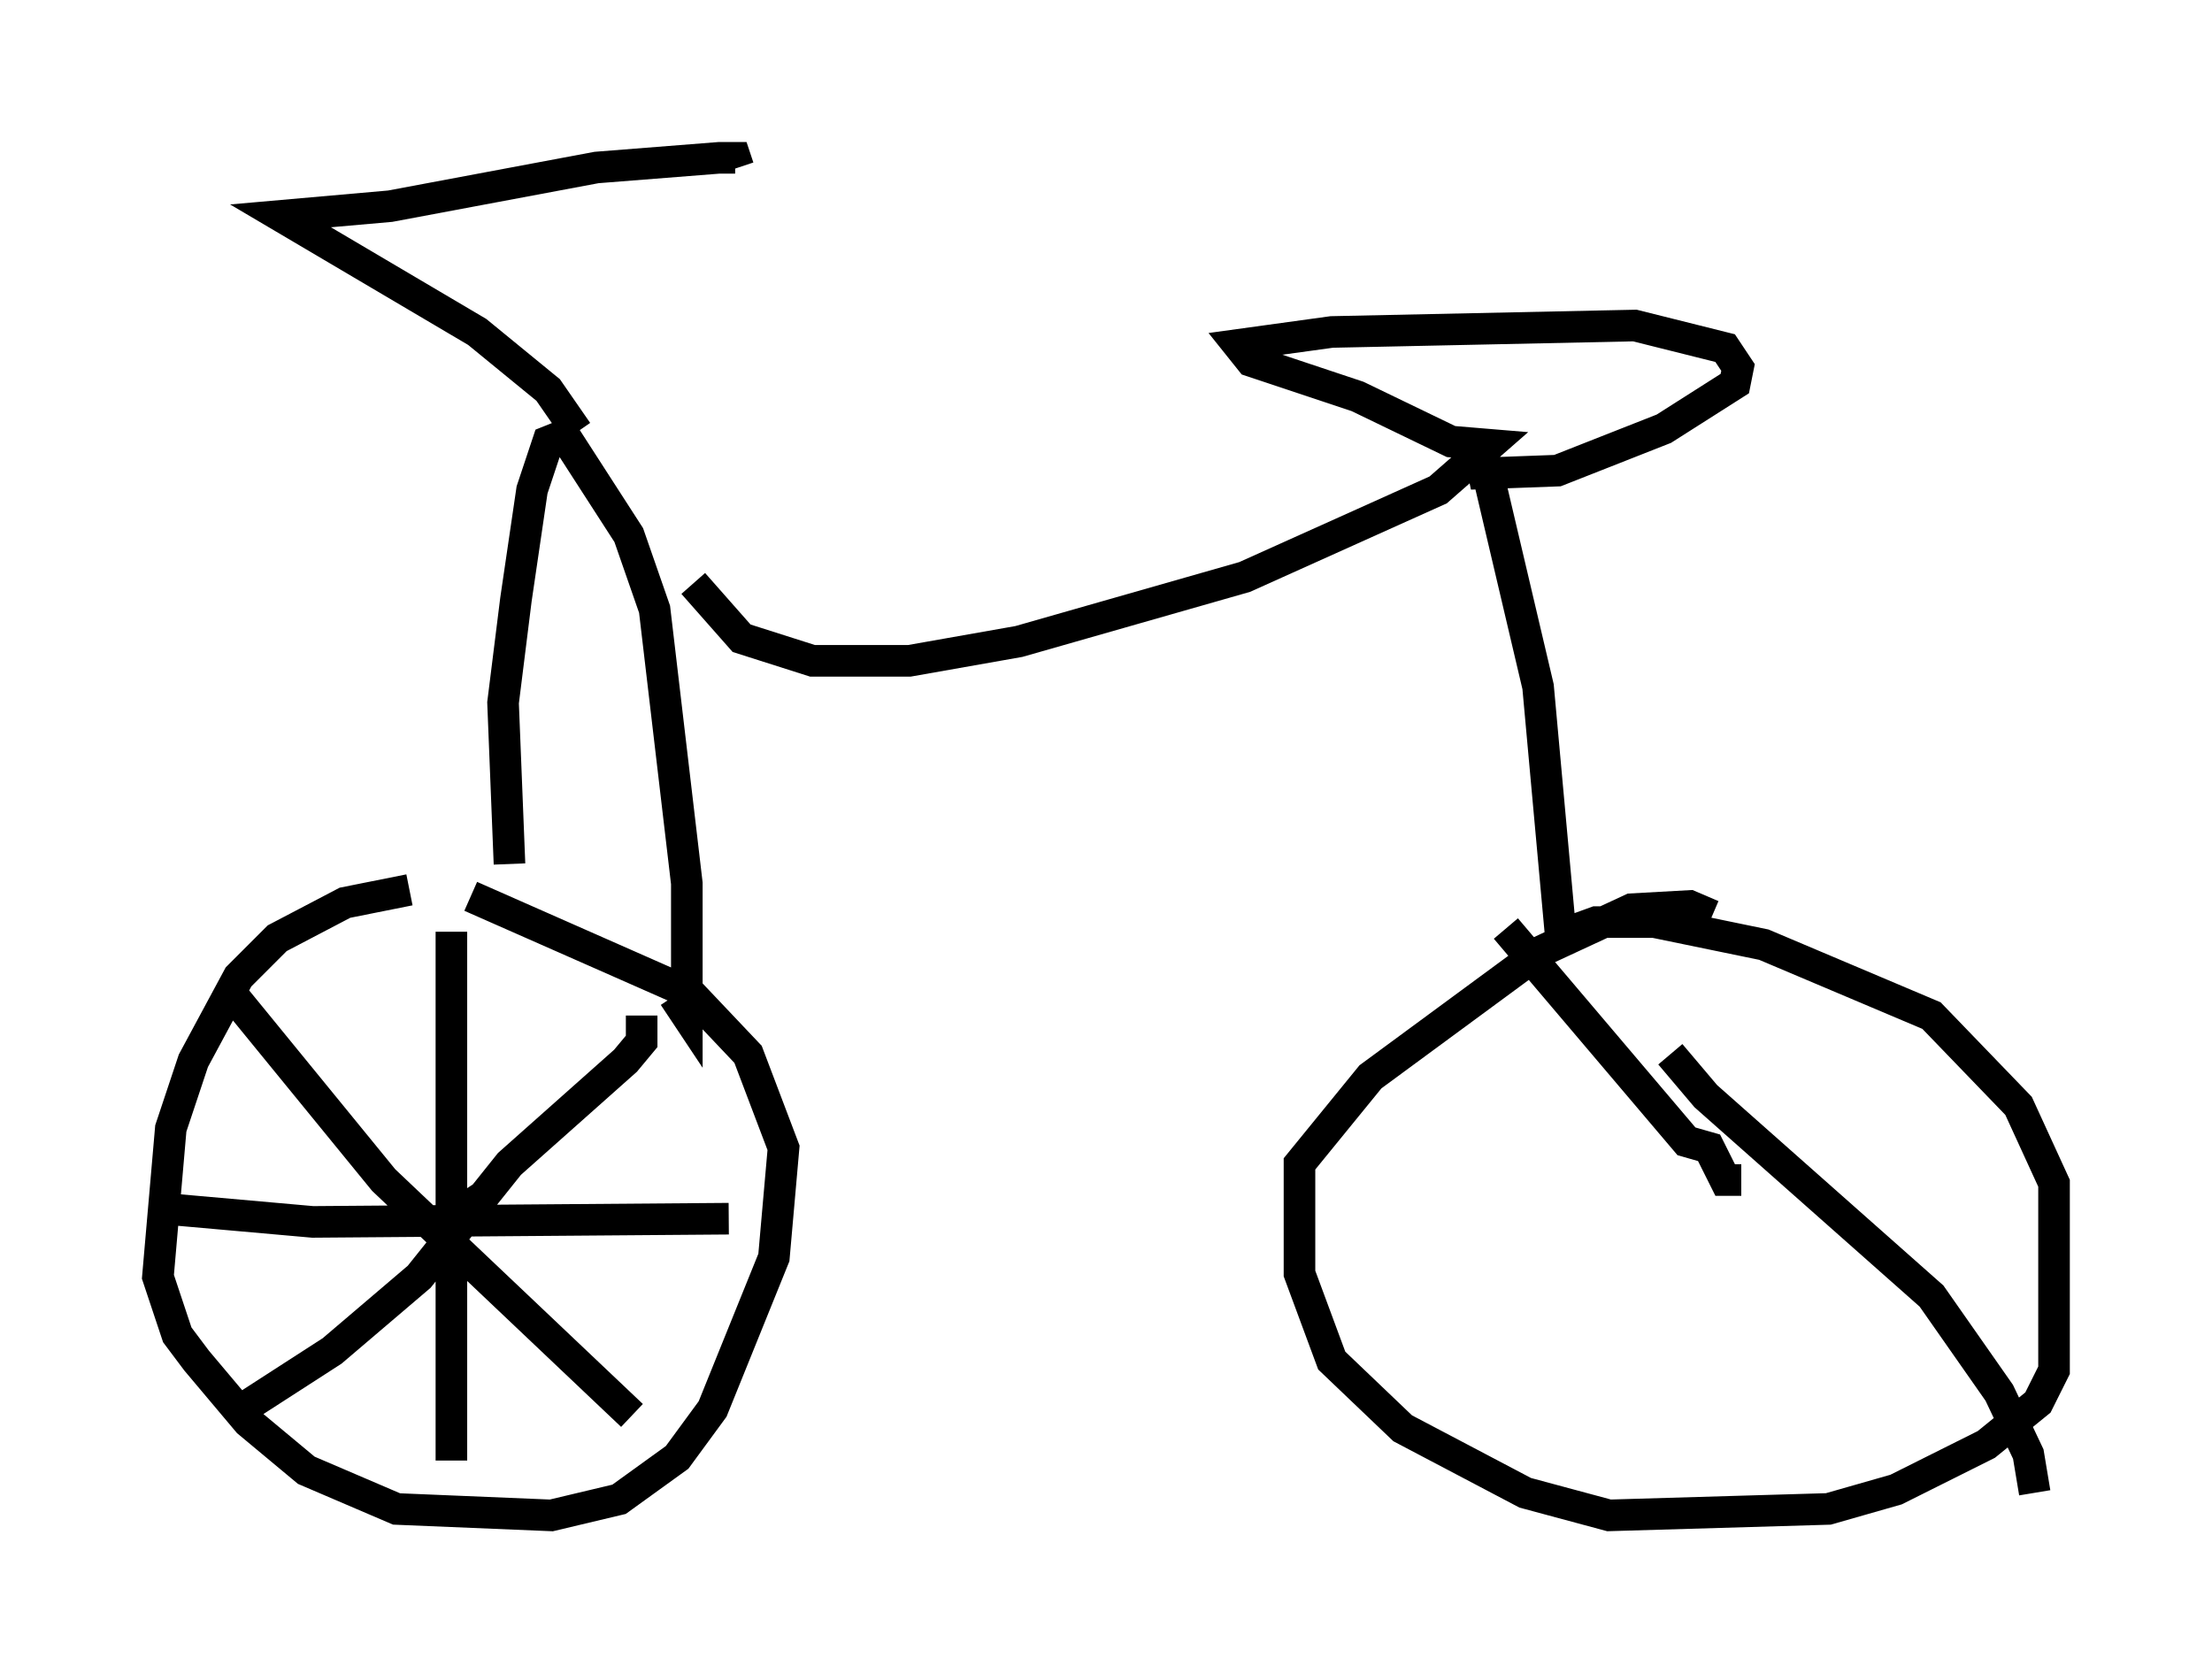 <?xml version="1.0" encoding="utf-8" ?>
<svg baseProfile="full" height="52.978" version="1.1" width="70.026" xmlns="http://www.w3.org/2000/svg" xmlns:ev="http://www.w3.org/2001/xml-events" xmlns:xlink="http://www.w3.org/1999/xlink"><defs /><rect fill="white" height="52.978" width="70.026" x="0" y="0" /><path d="M16.433, 28.275 m-3.471, -0.102 l-2.042, 0.408 -2.144, 1.123 l-1.225, 1.225 -1.429, 2.654 l-0.715, 2.144 -0.408, 4.696 l0.613, 1.838 0.613, 0.817 l1.633, 1.94 1.838, 1.531 l2.858, 1.225 4.9, 0.204 l2.144, -0.51 1.838, -1.327 l1.123, -1.531 1.94, -4.798 l0.306, -3.471 -1.123, -2.96 l-1.838, -1.94 -6.942, -3.063 m-7.758, 2.858 l5.002, 6.125 7.861, 7.452 m-12.658, 0.0 l3.165, -2.042 2.756, -2.348 l2.858, -3.573 3.675, -3.267 l0.51, -0.613 0.0, -0.817 m-6.023, -2.654 l0.0, 16.742 m-8.983, -7.963 l4.594, 0.408 13.169, -0.102 m-9.596, 0.51 l0.613, -0.408 -0.102, 0.306 m2.144, -11.638 l-0.204, -5.104 0.408, -3.267 l0.51, -3.471 0.51, -1.531 l0.51, -0.204 2.042, 3.165 l0.817, 2.348 1.021, 8.677 l0.0, 4.185 -0.408, -0.613 m-3.063, -17.865 l-0.919, -1.327 -2.246, -1.838 l-6.227, -3.675 3.471, -0.306 l6.533, -1.225 3.879, -0.306 l0.51, 0.0 0.102, 0.306 m-1.429, 13.169 l1.531, 1.735 2.246, 0.715 l3.063, 0.0 3.471, -0.613 l7.146, -2.042 6.125, -2.756 l1.633, -1.429 -1.225, -0.102 l-2.96, -1.429 -3.369, -1.123 l-0.408, -0.51 2.96, -0.408 l9.596, -0.204 2.858, 0.715 l0.408, 0.613 -0.102, 0.51 l-2.246, 1.429 -3.369, 1.327 l-2.756, 0.102 0.51, -0.204 l1.633, 6.942 0.715, 7.861 l1.123, -0.408 1.838, 0.0 l3.471, 0.715 5.308, 2.246 l2.756, 2.858 1.123, 2.45 l0.0, 5.921 -0.51, 1.021 l-1.633, 1.327 -2.858, 1.429 l-2.144, 0.613 -6.942, 0.204 l-2.654, -0.715 -3.879, -2.042 l-2.246, -2.144 -1.021, -2.756 l0.0, -3.471 2.246, -2.756 l5.41, -3.981 2.858, -1.327 l1.838, -0.102 0.715, 0.306 m0.919, 8.371 l-0.51, 0.0 -0.51, -1.021 l-0.715, -0.204 -5.717, -6.738 m5.206, 3.981 l1.123, 1.327 7.146, 6.329 l2.144, 3.063 0.919, 1.94 l0.204, 1.225 " fill="none" stroke="black" stroke-width="1" /></svg>
